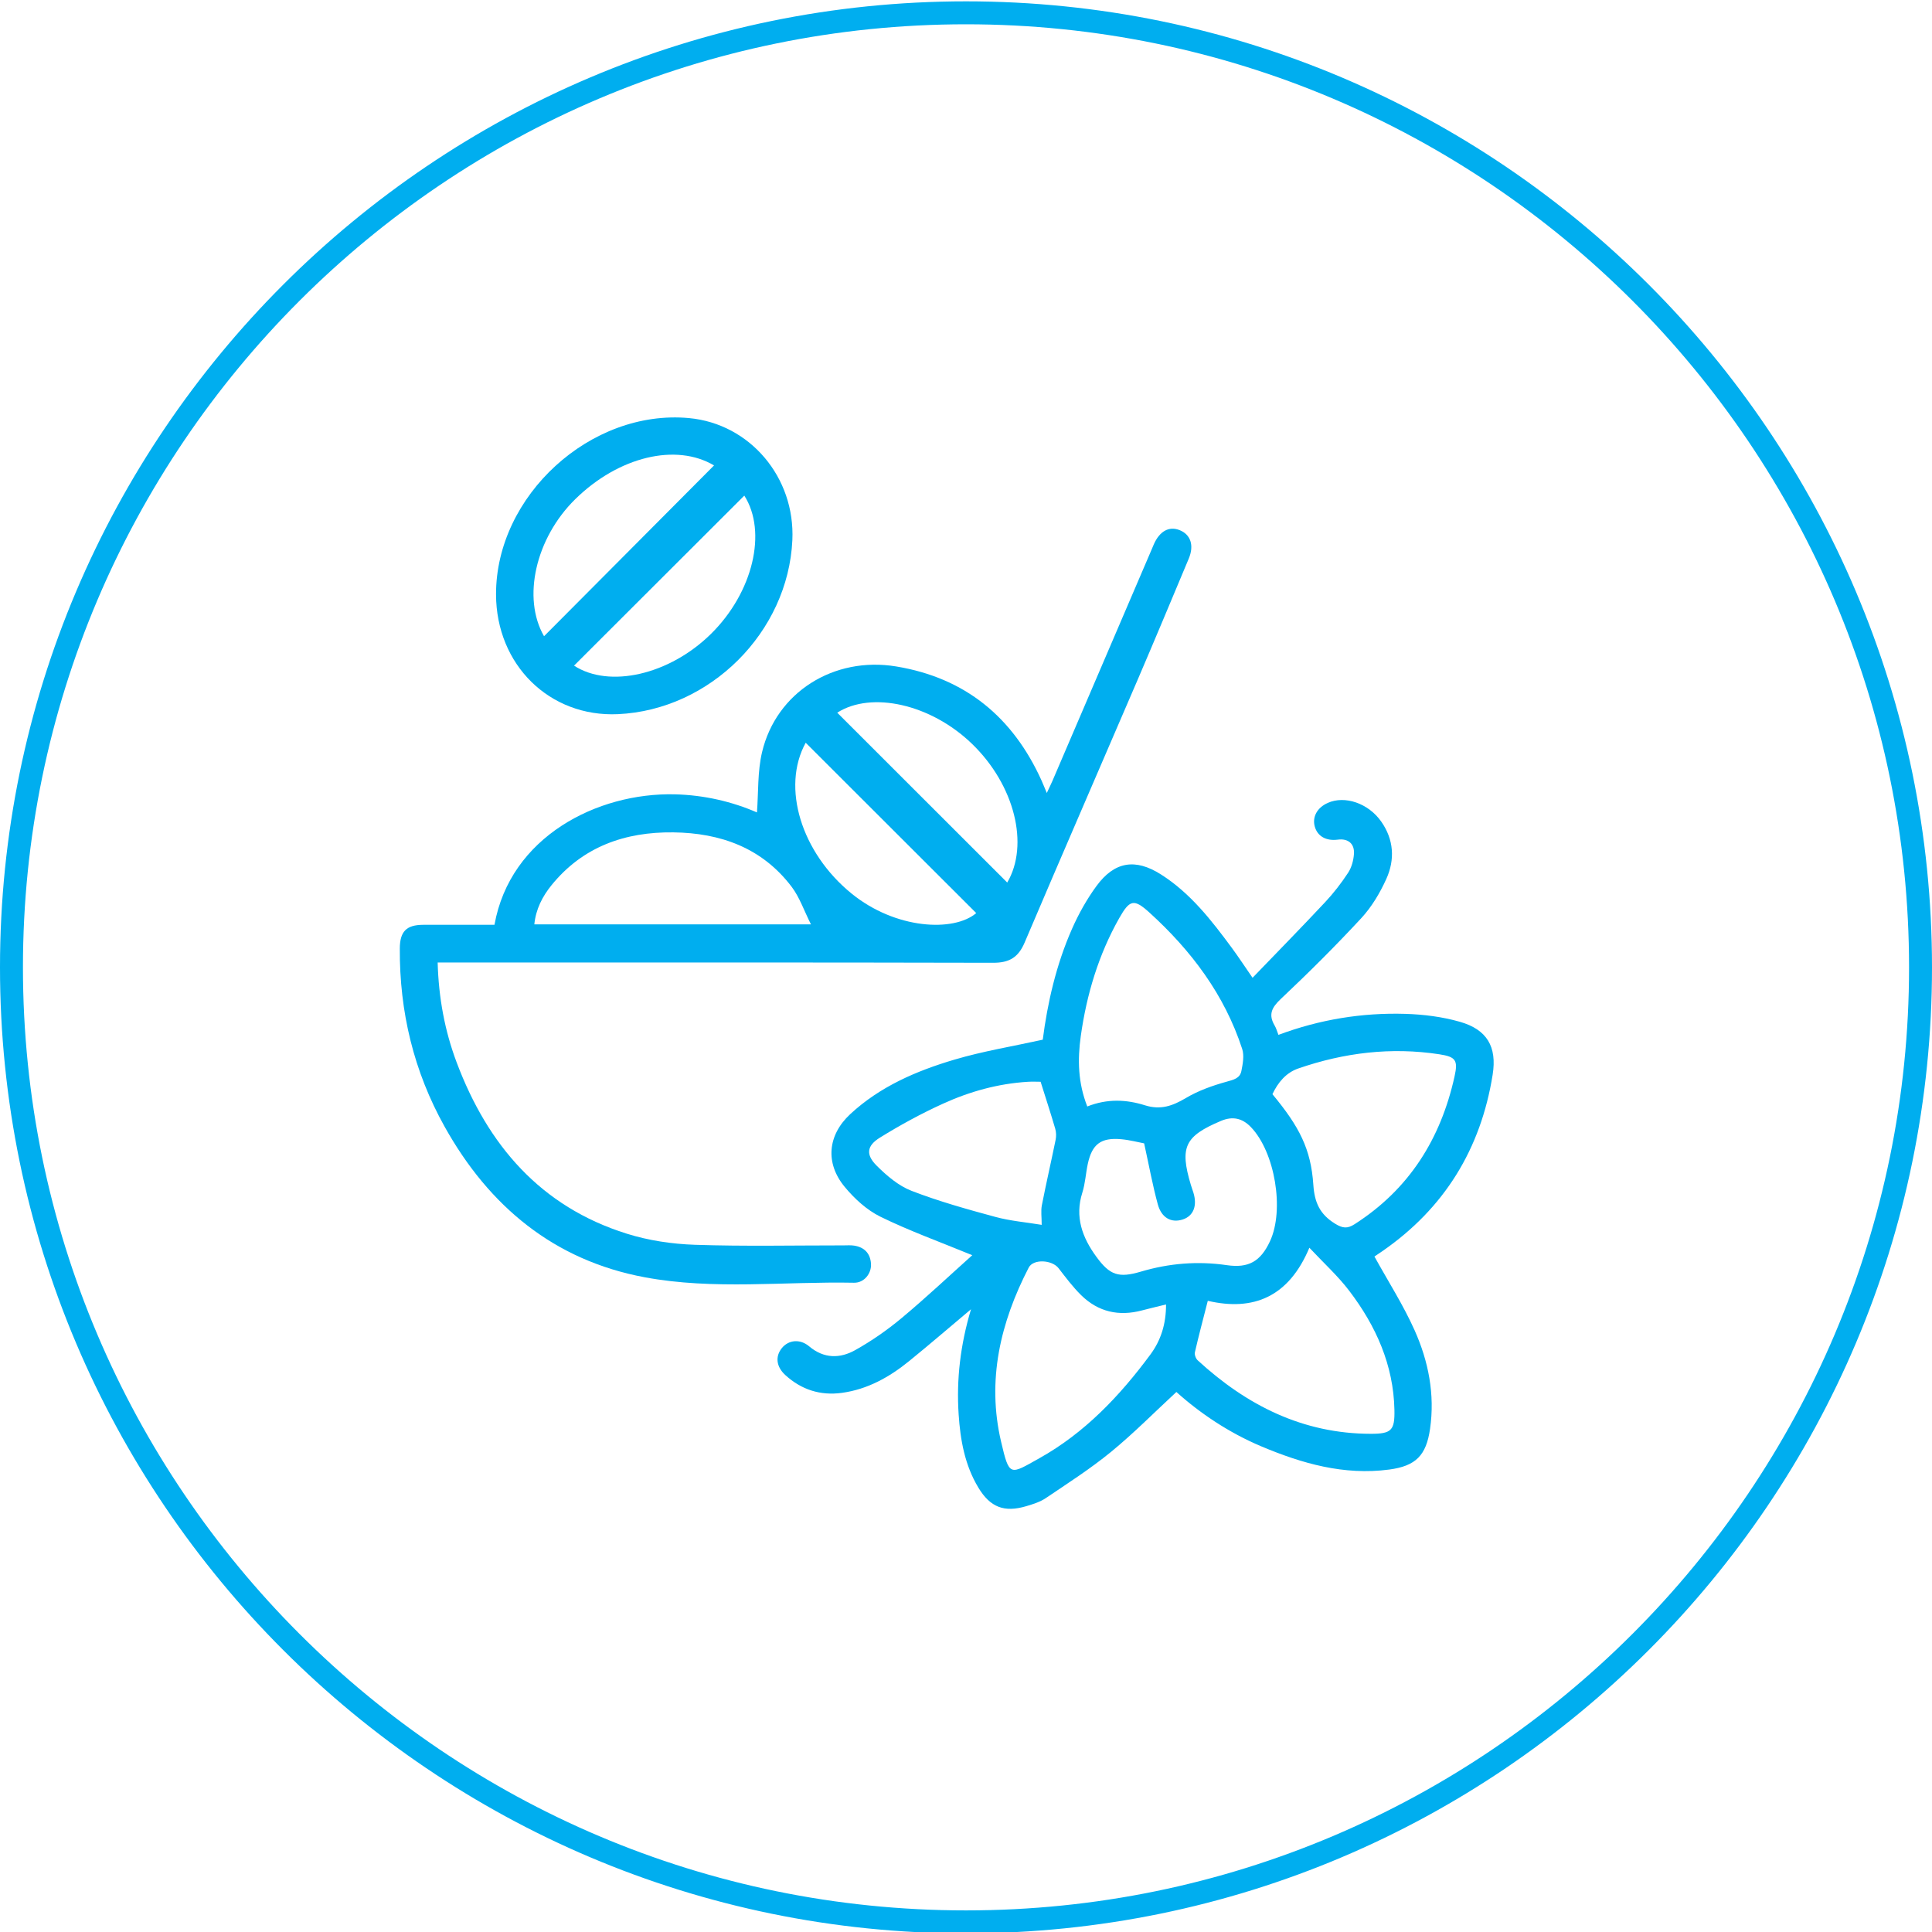 <?xml version="1.0" encoding="UTF-8"?><svg id="Layer_1" xmlns="http://www.w3.org/2000/svg" viewBox="0 0 617.18 617.18"><defs><style>.cls-1{fill:#00aeef;}</style></defs><path class="cls-1" d="M308.59,617.62C138.44,617.62,0,479.18,0,309.02S138.44,.43,308.59,.43s308.59,138.44,308.59,308.59-138.44,308.59-308.59,308.59Zm0-609.86C142.48,7.76,7.33,142.91,7.33,309.02s135.15,301.26,301.26,301.26,301.26-135.15,301.26-301.26S474.71,7.76,308.59,7.76Z"/><g id="hDMqJi"><g><path class="cls-1" d="M310.58,400.97c-10.28-4.23-20.06-7.75-29.33-12.29-4.34-2.13-8.29-5.76-11.42-9.54-6.28-7.59-5.44-16.51,1.76-23.21,9.5-8.83,21.18-13.85,33.37-17.45,9.06-2.68,18.46-4.21,28.15-6.35,1.5-11.69,4.26-23.9,9.35-35.42,2.11-4.78,4.72-9.45,7.8-13.66,5.75-7.85,12.41-8.92,20.61-3.71,9.4,5.97,16.11,14.62,22.61,23.42,2.07,2.8,3.97,5.72,6.65,9.59,7.94-8.24,15.64-16.09,23.15-24.12,2.73-2.91,5.2-6.11,7.39-9.45,1.11-1.69,1.71-3.95,1.85-6,.23-3.3-1.91-4.98-5.12-4.56-3.77,.5-6.54-1.07-7.4-4.19-.84-3.08,.77-6.02,4.13-7.53,5.5-2.47,13.01,.1,17.12,5.97,4.02,5.75,4.4,12.11,1.63,18.26-2.03,4.5-4.69,8.98-8.02,12.58-8.26,8.92-16.9,17.51-25.75,25.85-2.91,2.75-3.97,5-1.91,8.47,.5,.84,.75,1.83,1.2,2.96,13.15-4.91,26.7-7.13,40.57-6.71,5.83,.18,11.79,.93,17.38,2.53,8.67,2.47,11.91,7.96,10.48,16.91-3.79,23.72-15.4,42.64-35.24,56.37-1.02,.7-2.05,1.39-2.52,1.71,4.4,7.97,9.21,15.48,12.81,23.52,4.45,9.94,6.54,20.52,4.95,31.55-1.22,8.45-4.54,11.85-13.04,12.98-14.42,1.91-27.83-1.91-40.91-7.43-10.37-4.38-19.57-10.59-27.08-17.35-7.07,6.54-13.68,13.24-20.92,19.17-6.56,5.37-13.76,9.98-20.81,14.74-1.83,1.23-4.08,1.93-6.23,2.57-7.04,2.09-11.51,.37-15.31-5.94-4.32-7.17-5.75-15.19-6.29-23.37-.74-11.21,.55-22.24,3.95-33.6-6.93,5.82-13.26,11.28-19.75,16.55-6.31,5.13-13.28,9.03-21.49,10.16-6.87,.94-12.92-.99-18.04-5.65-2.95-2.68-3.32-5.98-1.13-8.67,2.11-2.59,5.78-3.01,8.71-.54,4.71,3.97,9.86,3.93,14.72,1.2,5.21-2.92,10.2-6.38,14.79-10.21,7.85-6.55,15.3-13.57,22.61-20.12Zm36.74-47.5c6.37-2.54,12.51-2.25,18.44-.38,4.96,1.56,8.79,.22,13.03-2.3,4-2.38,8.56-4,13.08-5.25,2.25-.62,4.23-1.08,4.69-3.4,.46-2.29,.95-4.94,.26-7.05-5.67-17.38-16.31-31.49-29.69-43.62-4.89-4.43-6.25-4.08-9.6,1.84-6.61,11.71-10.4,24.36-12.27,37.64-1.06,7.55-.9,14.96,2.07,22.51Zm38.51,62.08c-1.54,6.05-2.93,11.23-4.12,16.45-.17,.76,.29,1.99,.88,2.54,15.66,14.4,33.63,23.48,55.37,23.49,6.54,0,7.63-1.1,7.49-7.66-.3-14.34-5.91-26.82-14.42-38-3.64-4.79-8.18-8.9-12.75-13.78-6.6,15.73-17.85,20.35-32.45,16.96Zm-20.33-50.3c-1.98-.37-4.65-1.09-7.36-1.33-6.45-.57-9.28,1.58-10.64,7.87-.66,3.06-.81,6.26-1.75,9.21-2.46,7.74,0,14.33,4.45,20.43,4.32,5.94,7.13,6.9,14.23,4.8,9.04-2.68,18.16-3.43,27.49-2.07,6.94,1.01,10.78-1.2,13.78-7.64,4.68-10.05,1.57-28.51-6.1-36.47-2.76-2.87-5.85-3.54-9.55-1.98-11.57,4.89-13.24,8.34-9.65,20.38,.25,.84,.56,1.66,.82,2.49,1.33,4.25,.02,7.54-3.44,8.64-3.56,1.14-6.72-.49-7.91-4.82-1.67-6.12-2.81-12.39-4.37-19.51Zm40.98-15.71c8.61,10.38,12.3,17.51,13.07,28.96,.38,5.67,2.09,9.41,6.93,12.4,2.46,1.52,3.95,1.64,6.25,.17,17.44-11.16,27.52-27.28,31.93-47.21,1.13-5.11,.43-6.25-4.81-7.06-15.41-2.37-30.47-.53-45.12,4.53-3.93,1.36-6.5,4.5-8.24,8.19Zm-33.98,67.17c-2.83,.7-5.27,1.26-7.68,1.9-7.39,1.97-13.98,.5-19.44-4.86-2.66-2.61-4.92-5.65-7.21-8.61-2.11-2.73-8.09-3.02-9.54-.21-9.07,17.55-13.42,35.99-8.84,55.58,2.67,11.4,2.78,10.61,12.23,5.33,14.48-8.08,25.71-19.92,35.48-33.14,3.32-4.49,5.02-9.74,4.99-15.99Zm-40.07-71.14c-1.11,0-2.6-.08-4.08,.01-9.5,.58-18.56,3.1-27.14,7.01-6.92,3.15-13.64,6.81-20.11,10.82-4.25,2.63-4.57,5.46-1.04,8.97,3.22,3.21,6.98,6.43,11.13,8.03,8.71,3.37,17.77,5.89,26.81,8.34,4.75,1.29,9.73,1.69,14.77,2.53,0-2.53-.3-4.45,.05-6.25,1.37-6.99,2.98-13.94,4.4-20.92,.23-1.13,.2-2.42-.12-3.52-1.4-4.79-2.95-9.53-4.67-15.01Z"/><path class="cls-1" d="M157.96,295.43c5.03-28.11,32.81-42.27,57.61-41.68,9.42,.23,18.33,2.34,26.24,5.78,.49-6.4,.16-13.04,1.63-19.25,4.53-19.11,22.9-30.68,42.86-27.38,22.04,3.64,37.25,16.19,46.4,36.39,.51,1.14,.97,2.3,1.7,4.03,.73-1.57,1.3-2.7,1.8-3.86,10.52-24.52,21.03-49.05,31.54-73.57,.3-.69,.57-1.39,.88-2.08,1.87-4.16,4.84-5.78,8.18-4.47,3.54,1.39,4.73,4.86,2.95,9.11-5.42,12.94-10.83,25.89-16.36,38.78-12.01,27.97-24.17,55.88-36.08,83.89-2.02,4.75-4.92,6.45-10.05,6.44-57.58-.14-115.17-.09-172.76-.09h-4.69c.31,11.25,2.26,21.8,6.07,31.92,9.91,26.36,26.77,46.08,54.37,54.72,6.96,2.18,14.48,3.3,21.78,3.54,15.79,.53,31.61,.18,47.42,.19,1.13,0,2.28-.1,3.38,.07,3.27,.5,5.18,2.45,5.41,5.77,.22,3.1-2.17,6.15-5.41,6.09-22.3-.45-44.78,2.37-66.85-1.74-28.98-5.4-49.73-22.67-63.92-48.07-9.87-17.66-14.46-36.75-14.34-56.97,.03-5.43,2.1-7.54,7.48-7.56,7.52-.03,15.04,0,22.76,0Zm101.1-.14c-2.22-4.41-3.62-8.63-6.16-11.99-9.43-12.46-22.73-17.22-37.83-17.4-15.39-.18-28.88,4.54-38.89,16.88-2.9,3.58-5,7.65-5.49,12.51h88.37Zm-1.68-58.02c-7.84,14.28-1.39,35.12,14.63,48.16,14.09,11.47,32.67,12.37,39.85,6.26-18.12-18.11-36.27-36.23-54.48-54.42Zm10.08-9.6c18.06,18.05,36.23,36.21,54.3,54.26,7.07-12.01,2.42-31.08-11.23-44.29-13.2-12.77-32.19-16.92-43.07-9.97Z"/><path class="cls-1" d="M158.46,189.91c-.08-31.55,30.24-59.27,61.65-56.35,19.46,1.81,33.95,18.93,33.01,39.01-1.38,29.4-26.27,54.22-55.72,55.57-21.83,1-38.88-15.75-38.94-38.23Zm79.31-31.59c-18.19,18.17-36.32,36.27-54.39,54.32,11.23,7.3,30.39,2.98,43.7-10.1,13.49-13.26,18.06-32.66,10.69-44.22Zm-63.97,44.92c18.19-18.28,36.28-36.46,54.3-54.56-12.11-7.19-30.43-2.86-44.32,10.77-12.7,12.46-17.04,31.59-9.98,43.8Z"/></g></g></svg>